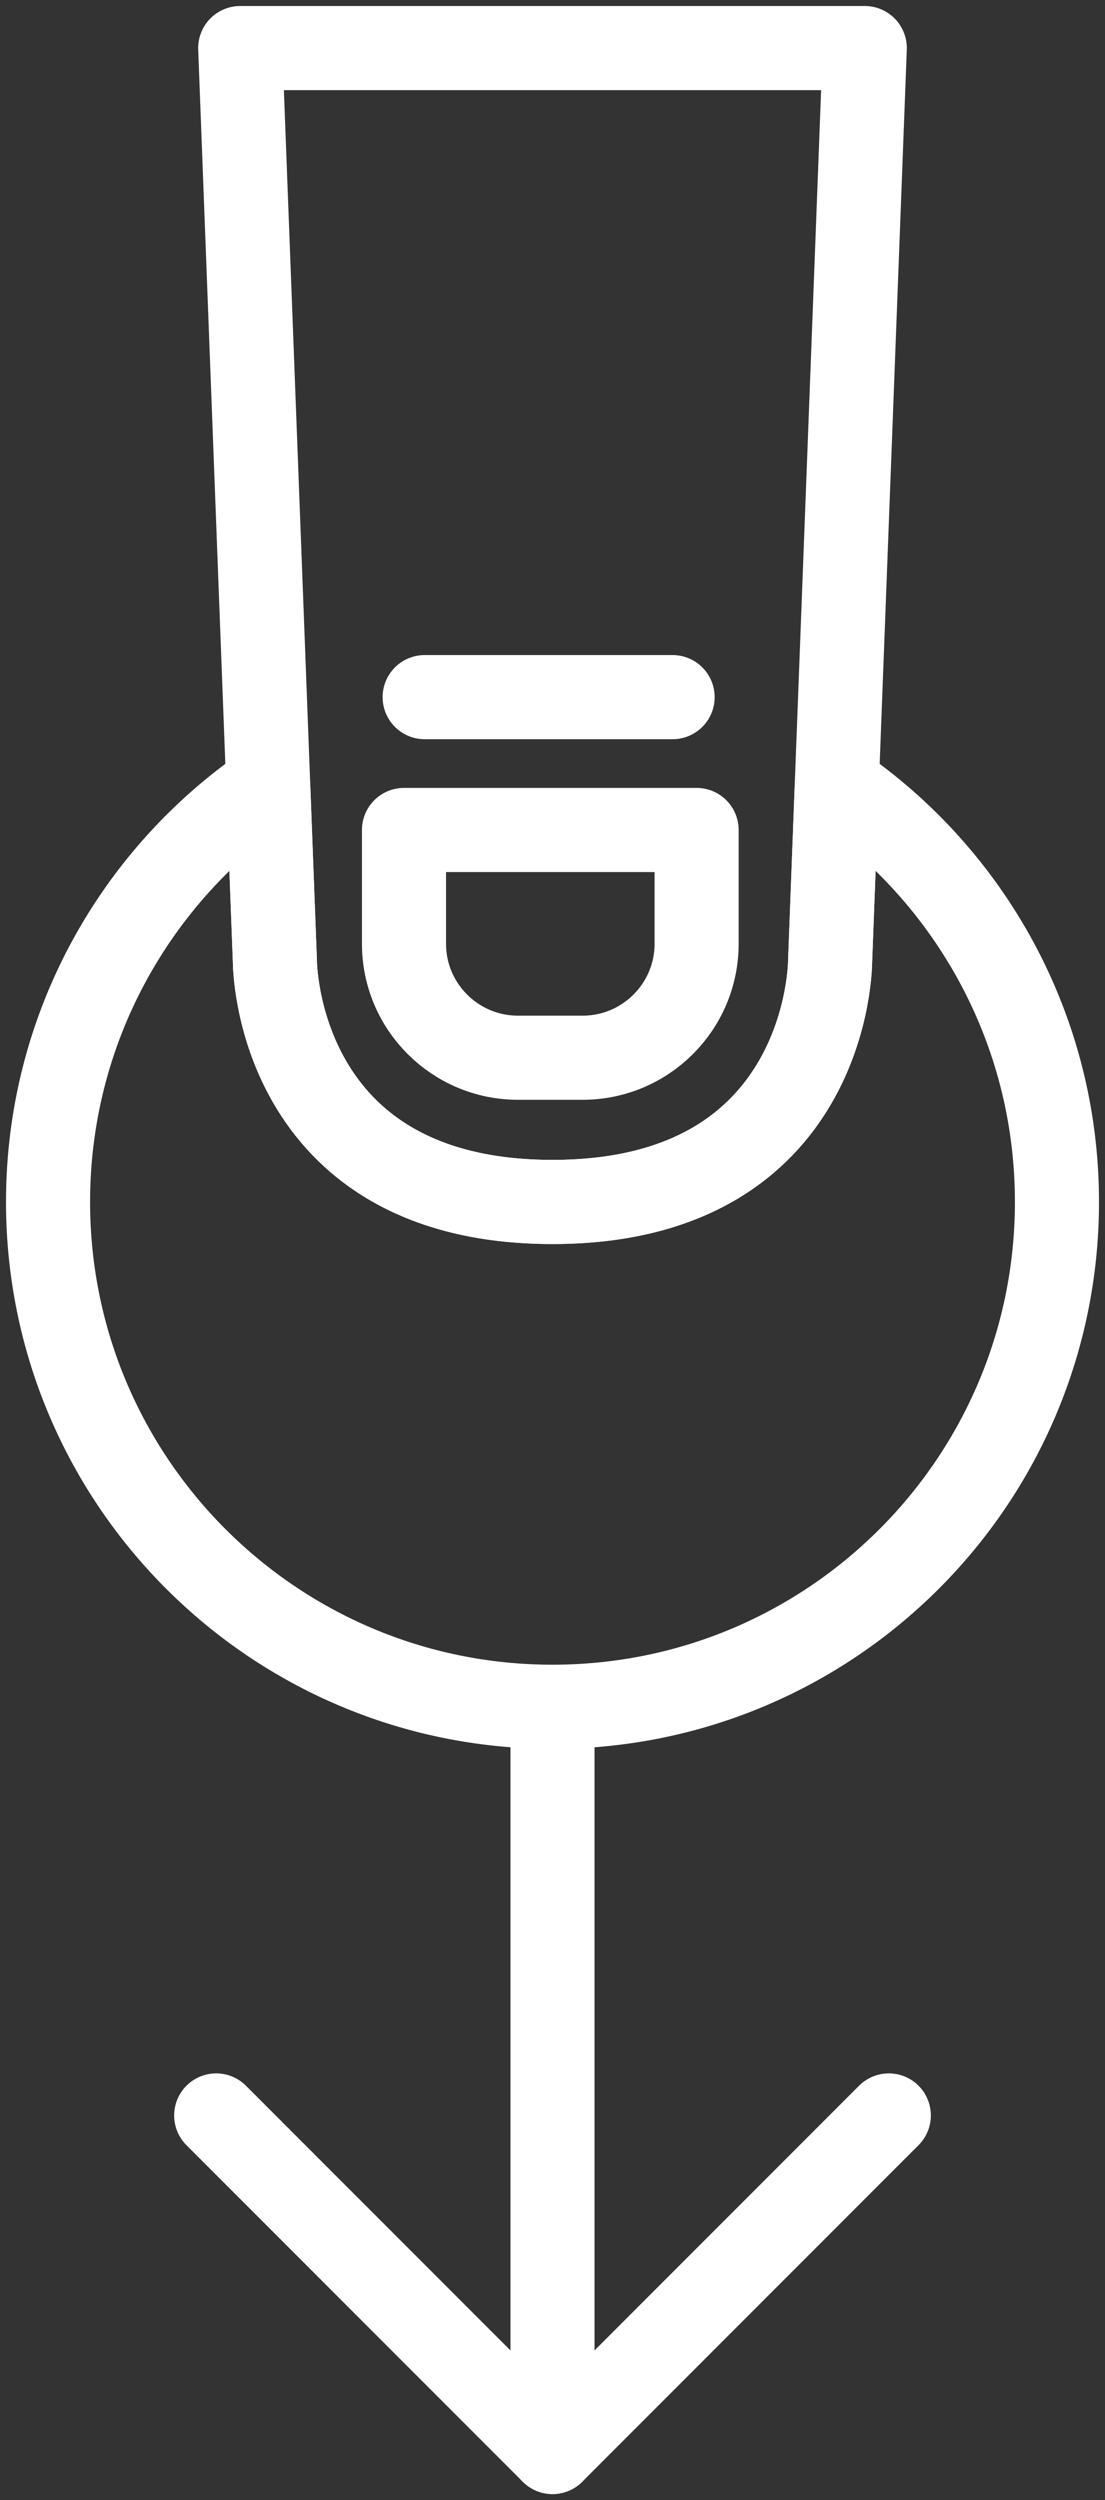 <?xml version="1.0" encoding="UTF-8"?>
<svg width="46px" height="104px" viewBox="0 0 46 104" version="1.1" xmlns="http://www.w3.org/2000/svg" xmlns:xlink="http://www.w3.org/1999/xlink">
    <rect x="0" y="0" width="46" height="104" fill="#333333" stroke="none"/>
    <!-- Generator: Sketch 46.2 (44496) - http://www.bohemiancoding.com/sketch -->
    <title>gestures-15</title>
    <desc>Created with Sketch.</desc>
    <defs></defs>
    <g id="ALL" stroke="none" stroke-width="1" fill="none" fill-rule="evenodd" stroke-linecap="round" stroke-linejoin="round">
        <g id="Secondary" transform="translate(-3348, -9323)" stroke="#FFFFFF" stroke-width="3.5">
            <g id="gestures-15" transform="translate(3350, 9325)">
                <path d="M9.444,10 C9.444,10 9.444,-2.61257984e-15 21,0 C32.556,2.61257974e-15 32.556,10 32.556,10 L34,48 L8,48 L9.444,10 Z" id="Layer-1" transform="translate(21, 24) scale(-1, -1) rotate(-360) translate(-21, -24) "></path>
                <path d="M27,42 L14.819,42 L14.819,37.263 C14.819,34.651 16.947,32.526 19.564,32.526 L22.255,32.526 C24.872,32.526 27,34.651 27,37.263 L27,42 L27,42 Z" id="Layer-2" transform="translate(20.909, 37.263) scale(-1, -1) rotate(-360) translate(-20.909, -37.263) "></path>
                <path d="M15.678,27 L26,27" id="Layer-3" transform="translate(20.839, 27) scale(-1, -1) rotate(-360) translate(-20.839, -27) "></path>
                <polyline id="Layer-4" transform="translate(21, 93) scale(-1, 1) rotate(-270) translate(-21, -93) " points="14 79 28 93 14 107"></polyline>
                <path d="M21,100 L21,70" id="Layer-5" transform="translate(21, 85) scale(-1, 1) translate(-21, -85) "></path>
                <path d="M32.835,30.65 C38.368,34.432 42,40.792 42,48 C42,59.598 32.598,69 21,69 C9.402,69 0,59.598 0,48 C0,40.792 3.632,34.432 9.165,30.65 L9.444,38 C9.444,38 9.444,48 21,48 C32.556,48 32.556,38 32.556,38 L32.835,30.65 Z" id="Layer-6"></path>
            </g>
        </g>
    </g>
</svg>
